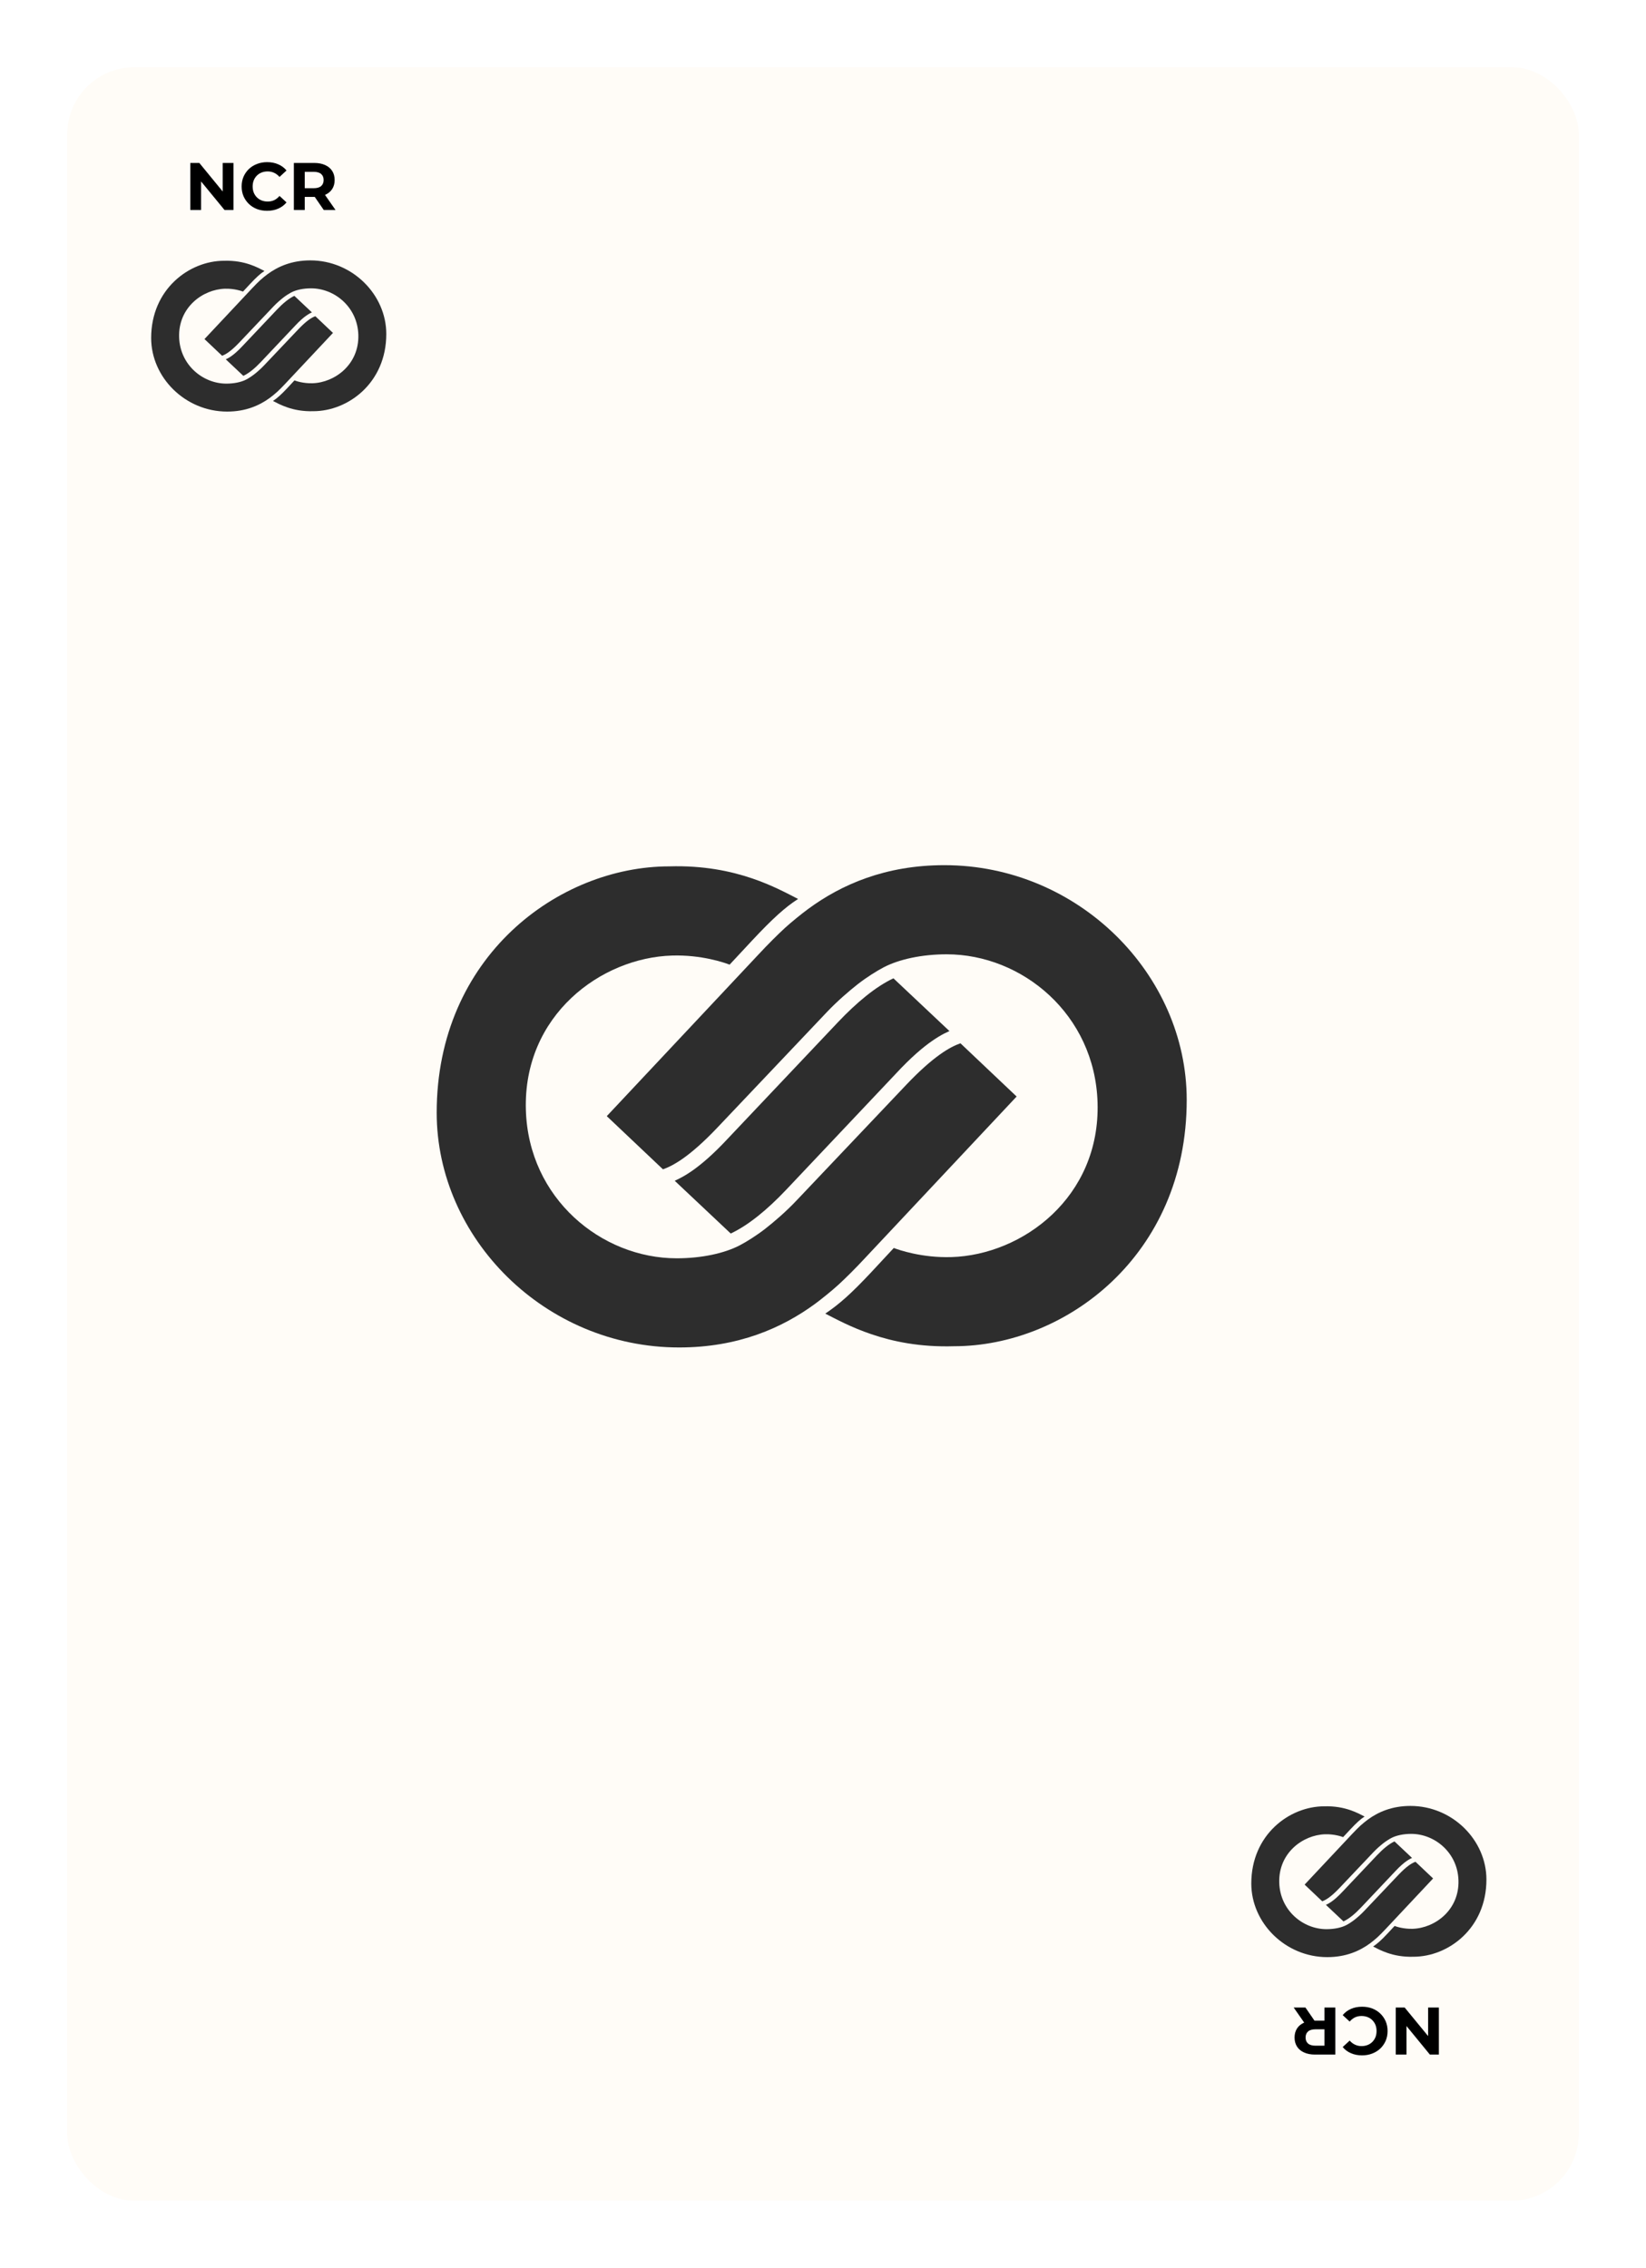 <svg width="196" height="270" viewBox="0 0 196 270" fill="none" xmlns="http://www.w3.org/2000/svg">
<g filter="url(#filter0_d_724_628)">
<rect x="7" y="5" width="180" height="254" rx="8" fill="#FFFCF7"/>
</g>
<path d="M106.387 116.471L113.054 122.75C112.872 122.831 112.662 122.931 112.415 123.055C112.029 123.256 111.569 123.525 111.018 123.907C109.919 124.662 108.487 125.868 106.655 127.845L93.625 141.634C91.392 143.994 89.123 145.864 87.013 146.853L80.342 140.572C80.524 140.487 80.734 140.393 80.977 140.263C81.363 140.066 81.823 139.793 82.374 139.417C83.47 138.655 84.906 137.456 86.74 135.476L99.767 121.71C102.001 119.353 104.274 117.46 106.387 116.471Z" fill="#2D2D2D"/>
<path d="M80.579 149.803C83.526 149.803 86.235 149.219 88.073 148.266C88.913 147.828 90.112 147.074 91.143 146.27C92.17 145.469 93.626 144.221 94.857 142.912L107.9 129.162C111.19 125.697 113.167 124.627 114.367 124.206L121.057 130.543C119.661 132.036 103.01 149.77 103.01 149.77C101.875 150.996 100.679 152.179 99.866 152.924C99.085 153.644 97.749 154.717 97.059 155.222C93.143 158.091 87.912 160.418 80.868 160.418C64.907 160.418 52 147.427 52 132.468C52 113.911 66.499 103.143 79.704 103.143C83.752 103.023 87 103.704 89.568 104.576C91.941 105.383 93.733 106.359 95.033 107.023C93.496 108.008 92.009 109.351 89.558 111.969L86.88 114.844C86.264 114.607 83.532 113.654 80.025 113.761C71.552 114.011 62.285 120.879 62.619 132.146C62.93 142.681 71.614 149.803 80.579 149.803Z" fill="#2D2D2D"/>
<path d="M105.24 115.152C104.397 115.593 103.201 116.345 102.164 117.149C101.14 117.95 99.685 119.198 98.45 120.504L85.41 134.257C82.12 137.722 80.142 138.788 78.943 139.21L72.253 132.879C73.653 131.382 90.301 113.651 90.301 113.651C91.439 112.425 92.632 111.242 93.445 110.494C94.226 109.774 95.562 108.705 96.258 108.196C100.167 105.327 105.405 103 112.449 103C128.409 103 141.31 115.992 141.31 130.947C141.31 149.51 126.814 160.272 113.606 160.272C109.561 160.395 106.31 159.714 103.746 158.835C101.367 158.031 99.568 157.049 98.271 156.388C99.895 155.292 101.285 154.09 103.755 151.451L106.429 148.576C107.045 148.809 109.778 149.763 113.288 149.659C121.758 149.406 131.028 142.531 130.694 131.267C130.38 120.737 121.69 113.612 112.73 113.612C109.778 113.612 107.081 114.199 105.24 115.152Z" fill="#2D2D2D"/>
<path d="M22.664 25V19.4H23.736L27.04 23.432H26.52V19.4H27.8V25H26.736L23.424 20.968H23.944V25H22.664ZM31.805 25.096C31.373 25.096 30.97 25.027 30.597 24.888C30.229 24.744 29.909 24.541 29.637 24.28C29.365 24.019 29.152 23.712 28.997 23.36C28.848 23.008 28.773 22.621 28.773 22.2C28.773 21.779 28.848 21.392 28.997 21.04C29.152 20.688 29.365 20.381 29.637 20.12C29.914 19.859 30.237 19.659 30.605 19.52C30.973 19.376 31.376 19.304 31.813 19.304C32.298 19.304 32.736 19.389 33.125 19.56C33.52 19.725 33.85 19.971 34.117 20.296L33.285 21.064C33.093 20.845 32.88 20.683 32.645 20.576C32.41 20.464 32.154 20.408 31.877 20.408C31.616 20.408 31.376 20.451 31.157 20.536C30.938 20.621 30.749 20.744 30.589 20.904C30.429 21.064 30.304 21.253 30.213 21.472C30.128 21.691 30.085 21.933 30.085 22.2C30.085 22.467 30.128 22.709 30.213 22.928C30.304 23.147 30.429 23.336 30.589 23.496C30.749 23.656 30.938 23.779 31.157 23.864C31.376 23.949 31.616 23.992 31.877 23.992C32.154 23.992 32.41 23.939 32.645 23.832C32.88 23.72 33.093 23.552 33.285 23.328L34.117 24.096C33.85 24.421 33.52 24.669 33.125 24.84C32.736 25.011 32.296 25.096 31.805 25.096ZM34.992 25V19.4H37.416C37.917 19.4 38.349 19.483 38.712 19.648C39.075 19.808 39.355 20.04 39.552 20.344C39.749 20.648 39.848 21.011 39.848 21.432C39.848 21.848 39.749 22.208 39.552 22.512C39.355 22.811 39.075 23.04 38.712 23.2C38.349 23.36 37.917 23.44 37.416 23.44H35.712L36.288 22.872V25H34.992ZM38.552 25L37.152 22.968H38.536L39.952 25H38.552ZM36.288 23.016L35.712 22.408H37.344C37.744 22.408 38.043 22.323 38.24 22.152C38.438 21.976 38.536 21.736 38.536 21.432C38.536 21.123 38.438 20.883 38.24 20.712C38.043 20.541 37.744 20.456 37.344 20.456H35.712L36.288 19.84V23.016Z" fill="black"/>
<path d="M35.05 35.223L37.14 37.191C37.083 37.217 37.017 37.248 36.94 37.287C36.819 37.35 36.674 37.434 36.502 37.554C36.157 37.791 35.708 38.169 35.134 38.788L31.049 43.111C30.349 43.851 29.638 44.437 28.976 44.747L26.885 42.778C26.942 42.752 27.008 42.722 27.084 42.681C27.205 42.62 27.349 42.534 27.522 42.416C27.866 42.177 28.316 41.801 28.891 41.181L32.975 36.865C33.675 36.126 34.388 35.533 35.05 35.223Z" fill="#2D2D2D"/>
<path d="M26.959 45.672C27.883 45.672 28.732 45.489 29.309 45.191C29.572 45.053 29.948 44.817 30.271 44.565C30.593 44.314 31.049 43.922 31.435 43.512L35.524 39.202C36.556 38.115 37.175 37.78 37.551 37.648L39.649 39.635C39.211 40.102 33.991 45.662 33.991 45.662C33.635 46.046 33.26 46.417 33.006 46.651C32.761 46.877 32.342 47.213 32.126 47.371C30.898 48.27 29.258 49 27.05 49C22.046 49 18 44.928 18 40.238C18 34.42 22.545 31.045 26.685 31.045C27.954 31.007 28.972 31.221 29.777 31.494C30.521 31.747 31.083 32.053 31.491 32.261C31.009 32.57 30.543 32.991 29.774 33.812L28.935 34.713C28.741 34.639 27.885 34.34 26.786 34.373C24.129 34.452 21.224 36.605 21.329 40.137C21.427 43.44 24.149 45.672 26.959 45.672Z" fill="#2D2D2D"/>
<path d="M34.69 34.809C34.426 34.948 34.051 35.184 33.726 35.436C33.405 35.687 32.949 36.078 32.562 36.487L28.474 40.799C27.442 41.885 26.822 42.219 26.446 42.352L24.349 40.367C24.788 39.898 30.007 34.339 30.007 34.339C30.364 33.955 30.738 33.584 30.993 33.349C31.238 33.124 31.656 32.788 31.875 32.629C33.1 31.73 34.742 31 36.95 31C41.953 31 45.998 35.073 45.998 39.761C45.998 45.581 41.453 48.954 37.313 48.954C36.045 48.993 35.026 48.779 34.222 48.504C33.476 48.252 32.912 47.944 32.505 47.737C33.015 47.393 33.45 47.016 34.225 46.189L35.063 45.288C35.256 45.361 36.113 45.66 37.213 45.627C39.868 45.548 42.775 43.393 42.67 39.861C42.571 36.56 39.847 34.327 37.038 34.327C36.113 34.327 35.267 34.511 34.69 34.809Z" fill="#2D2D2D"/>
<path d="M171.336 239V244.6H170.264L166.96 240.568H167.48V244.6H166.2V239H167.264L170.576 243.032H170.056V239H171.336ZM162.195 238.904C162.627 238.904 163.03 238.973 163.403 239.112C163.771 239.256 164.091 239.459 164.363 239.72C164.635 239.981 164.848 240.288 165.003 240.64C165.152 240.992 165.227 241.379 165.227 241.8C165.227 242.221 165.152 242.608 165.003 242.96C164.848 243.312 164.635 243.619 164.363 243.88C164.086 244.141 163.763 244.341 163.395 244.48C163.027 244.624 162.624 244.696 162.187 244.696C161.702 244.696 161.264 244.611 160.875 244.44C160.48 244.275 160.15 244.029 159.883 243.704L160.715 242.936C160.907 243.155 161.12 243.317 161.355 243.424C161.59 243.536 161.846 243.592 162.123 243.592C162.384 243.592 162.624 243.549 162.843 243.464C163.062 243.379 163.251 243.256 163.411 243.096C163.571 242.936 163.696 242.747 163.787 242.528C163.872 242.309 163.915 242.067 163.915 241.8C163.915 241.533 163.872 241.291 163.787 241.072C163.696 240.853 163.571 240.664 163.411 240.504C163.251 240.344 163.062 240.221 162.843 240.136C162.624 240.051 162.384 240.008 162.123 240.008C161.846 240.008 161.59 240.061 161.355 240.168C161.12 240.28 160.907 240.448 160.715 240.672L159.883 239.904C160.15 239.579 160.48 239.331 160.875 239.16C161.264 238.989 161.704 238.904 162.195 238.904ZM159.008 239V244.6H156.584C156.083 244.6 155.651 244.517 155.288 244.352C154.925 244.192 154.645 243.96 154.448 243.656C154.251 243.352 154.152 242.989 154.152 242.568C154.152 242.152 154.251 241.792 154.448 241.488C154.645 241.189 154.925 240.96 155.288 240.8C155.651 240.64 156.083 240.56 156.584 240.56H158.288L157.712 241.128V239H159.008ZM155.448 239L156.848 241.032H155.464L154.048 239H155.448ZM157.712 240.984L158.288 241.592H156.656C156.256 241.592 155.957 241.677 155.76 241.848C155.563 242.024 155.464 242.264 155.464 242.568C155.464 242.877 155.563 243.117 155.76 243.288C155.957 243.459 156.256 243.544 156.656 243.544H158.288L157.712 244.16V240.984Z" fill="black"/>
<path d="M166.05 219.223L168.14 221.191C168.083 221.217 168.017 221.248 167.94 221.287C167.819 221.35 167.674 221.434 167.502 221.554C167.157 221.791 166.708 222.169 166.134 222.789L162.049 227.111C161.349 227.851 160.638 228.437 159.976 228.747L157.885 226.778C157.942 226.752 158.008 226.722 158.084 226.681C158.205 226.62 158.349 226.534 158.522 226.416C158.866 226.177 159.316 225.802 159.891 225.181L163.975 220.865C164.675 220.126 165.387 219.533 166.05 219.223Z" fill="#2D2D2D"/>
<path d="M157.959 229.672C158.883 229.672 159.732 229.489 160.309 229.19C160.572 229.053 160.948 228.817 161.271 228.565C161.593 228.314 162.049 227.922 162.435 227.512L166.524 223.202C167.556 222.115 168.175 221.78 168.552 221.648L170.649 223.634C170.211 224.103 164.991 229.662 164.991 229.662C164.635 230.046 164.26 230.417 164.006 230.651C163.761 230.876 163.342 231.213 163.126 231.371C161.898 232.271 160.258 233 158.05 233C153.046 233 149 228.927 149 224.238C149 218.421 153.545 215.045 157.685 215.045C158.954 215.007 159.972 215.221 160.777 215.494C161.521 215.747 162.083 216.053 162.49 216.261C162.009 216.57 161.542 216.991 160.774 217.812L159.935 218.713C159.741 218.639 158.885 218.34 157.786 218.373C155.129 218.452 152.224 220.605 152.329 224.137C152.426 227.44 155.149 229.672 157.959 229.672Z" fill="#2D2D2D"/>
<path d="M165.69 218.81C165.426 218.948 165.051 219.184 164.726 219.436C164.405 219.687 163.949 220.078 163.562 220.487L159.474 224.799C158.442 225.885 157.822 226.219 157.446 226.352L155.349 224.367C155.788 223.898 161.007 218.339 161.007 218.339C161.364 217.955 161.738 217.584 161.993 217.349C162.237 217.124 162.656 216.788 162.874 216.629C164.1 215.729 165.742 215 167.95 215C172.954 215 176.998 219.073 176.998 223.761C176.998 229.58 172.454 232.954 168.313 232.954C167.045 232.993 166.026 232.779 165.222 232.504C164.476 232.252 163.912 231.944 163.506 231.737C164.015 231.393 164.45 231.016 165.225 230.189L166.063 229.288C166.256 229.361 167.113 229.66 168.213 229.627C170.868 229.548 173.775 227.393 173.67 223.861C173.571 220.56 170.847 218.327 168.038 218.327C167.113 218.327 166.267 218.511 165.69 218.81Z" fill="#2D2D2D"/>
<defs>
<filter id="filter0_d_724_628" x="0.7" y="0.7" width="194.6" height="268.6" filterUnits="userSpaceOnUse" colorInterpolationFilters="sRGB">
<feFlood flood-opacity="0" result="BackgroundImageFix"/>
<feColorMatrix in="SourceAlpha" type="matrix" values="0 0 0 0 0 0 0 0 0 0 0 0 0 0 0 0 0 0 127 0" result="hardAlpha"/>
<feMorphology radius="1" operator="dilate" in="SourceAlpha" result="effect1_dropShadow_724_628"/>
<feOffset dx="1" dy="3"/>
<feGaussianBlur stdDeviation="3.15"/>
<feComposite in2="hardAlpha" operator="out"/>
<feColorMatrix type="matrix" values="0 0 0 0 0 0 0 0 0 0 0 0 0 0 0 0 0 0 0.25 0"/>
<feBlend mode="normal" in2="BackgroundImageFix" result="effect1_dropShadow_724_628"/>
<feBlend mode="normal" in="SourceGraphic" in2="effect1_dropShadow_724_628" result="shape"/>
</filter>
</defs>
</svg>
